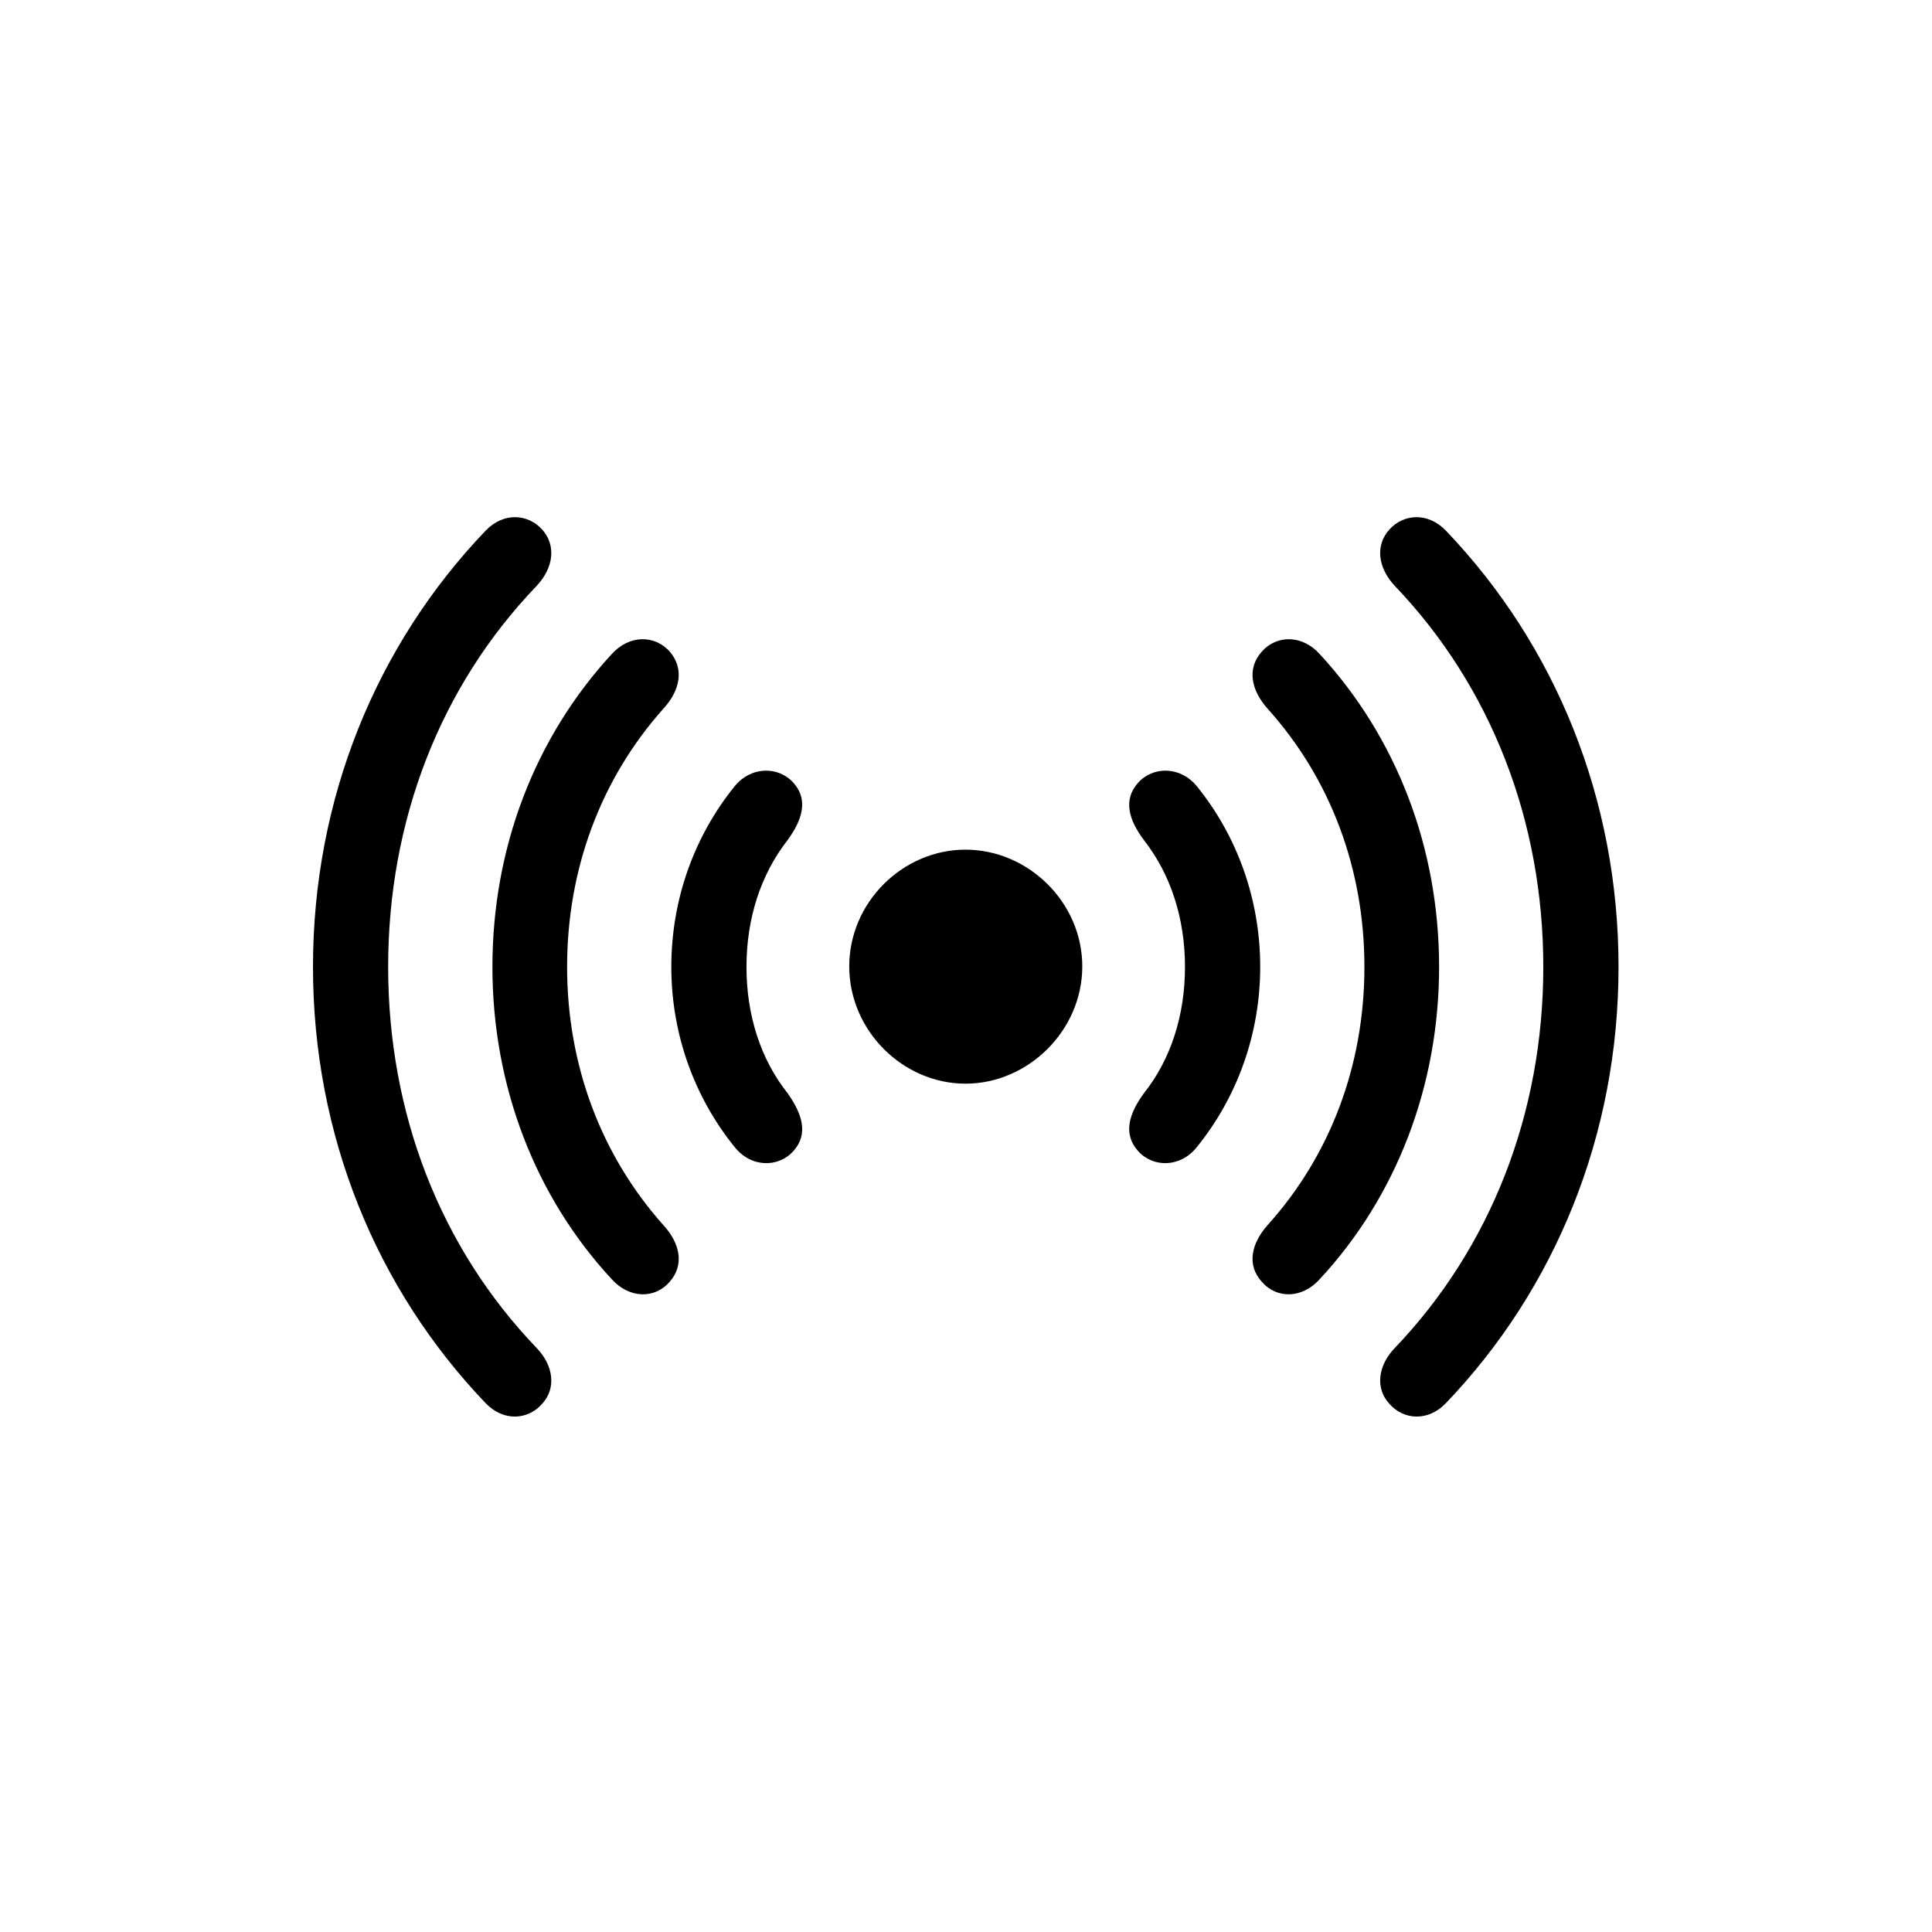 <svg width="32" height="32" viewBox="0 0 32 32" fill="none" xmlns="http://www.w3.org/2000/svg">
    <path d="M26.808 16.015C26.808 13.234 25.762 10.686 23.952 8.793C23.653 8.478 23.247 8.511 23.014 8.769C22.773 9.034 22.823 9.408 23.105 9.707C24.691 11.367 25.562 13.591 25.562 16.015C25.562 18.439 24.691 20.664 23.105 22.324C22.823 22.614 22.773 22.996 23.014 23.253C23.247 23.519 23.653 23.552 23.952 23.237C25.762 21.344 26.808 18.796 26.808 16.015ZM5.184 16.015C5.184 18.796 6.23 21.344 8.04 23.237C8.338 23.552 8.745 23.519 8.978 23.253C9.218 22.996 9.168 22.614 8.886 22.324C7.292 20.664 6.429 18.439 6.429 16.015C6.429 13.591 7.292 11.367 8.886 9.707C9.168 9.408 9.218 9.034 8.978 8.769C8.745 8.511 8.338 8.478 8.04 8.793C6.23 10.686 5.184 13.234 5.184 16.015ZM8.156 16.015C8.156 17.982 8.861 19.817 10.131 21.186C10.422 21.51 10.845 21.519 11.094 21.228C11.335 20.954 11.269 20.597 10.986 20.29C9.957 19.136 9.393 17.642 9.393 16.015C9.393 14.388 9.957 12.894 10.986 11.74C11.269 11.433 11.335 11.076 11.094 10.794C10.845 10.512 10.422 10.512 10.131 10.835C8.861 12.213 8.156 14.04 8.156 16.015ZM23.836 16.015C23.836 14.04 23.13 12.213 21.86 10.835C21.57 10.512 21.146 10.512 20.898 10.794C20.648 11.076 20.723 11.433 20.997 11.74C22.035 12.894 22.599 14.388 22.599 16.015C22.599 17.642 22.035 19.136 20.997 20.29C20.723 20.597 20.648 20.954 20.898 21.228C21.146 21.519 21.57 21.51 21.86 21.186C23.13 19.817 23.836 17.982 23.836 16.015ZM11.119 16.015C11.119 17.127 11.501 18.173 12.165 18.995C12.439 19.344 12.896 19.344 13.145 19.061C13.394 18.779 13.286 18.447 13.045 18.107C12.597 17.543 12.364 16.812 12.364 16.015C12.364 15.218 12.597 14.488 13.045 13.915C13.286 13.583 13.394 13.251 13.145 12.969C12.896 12.687 12.439 12.687 12.165 13.027C11.501 13.849 11.119 14.895 11.119 16.015ZM20.873 16.015C20.873 14.895 20.491 13.849 19.827 13.027C19.553 12.687 19.096 12.687 18.847 12.969C18.598 13.251 18.698 13.583 18.947 13.915C19.395 14.488 19.627 15.218 19.627 16.015C19.627 16.812 19.395 17.543 18.947 18.107C18.698 18.447 18.598 18.779 18.847 19.061C19.096 19.344 19.553 19.344 19.827 18.995C20.491 18.173 20.873 17.127 20.873 16.015ZM15.992 17.949C17.029 17.949 17.926 17.069 17.926 16.007C17.926 14.944 17.029 14.073 15.992 14.073C14.954 14.073 14.066 14.944 14.066 16.007C14.066 17.069 14.954 17.949 15.992 17.949Z"
          fill="currentColor"/>
</svg>
